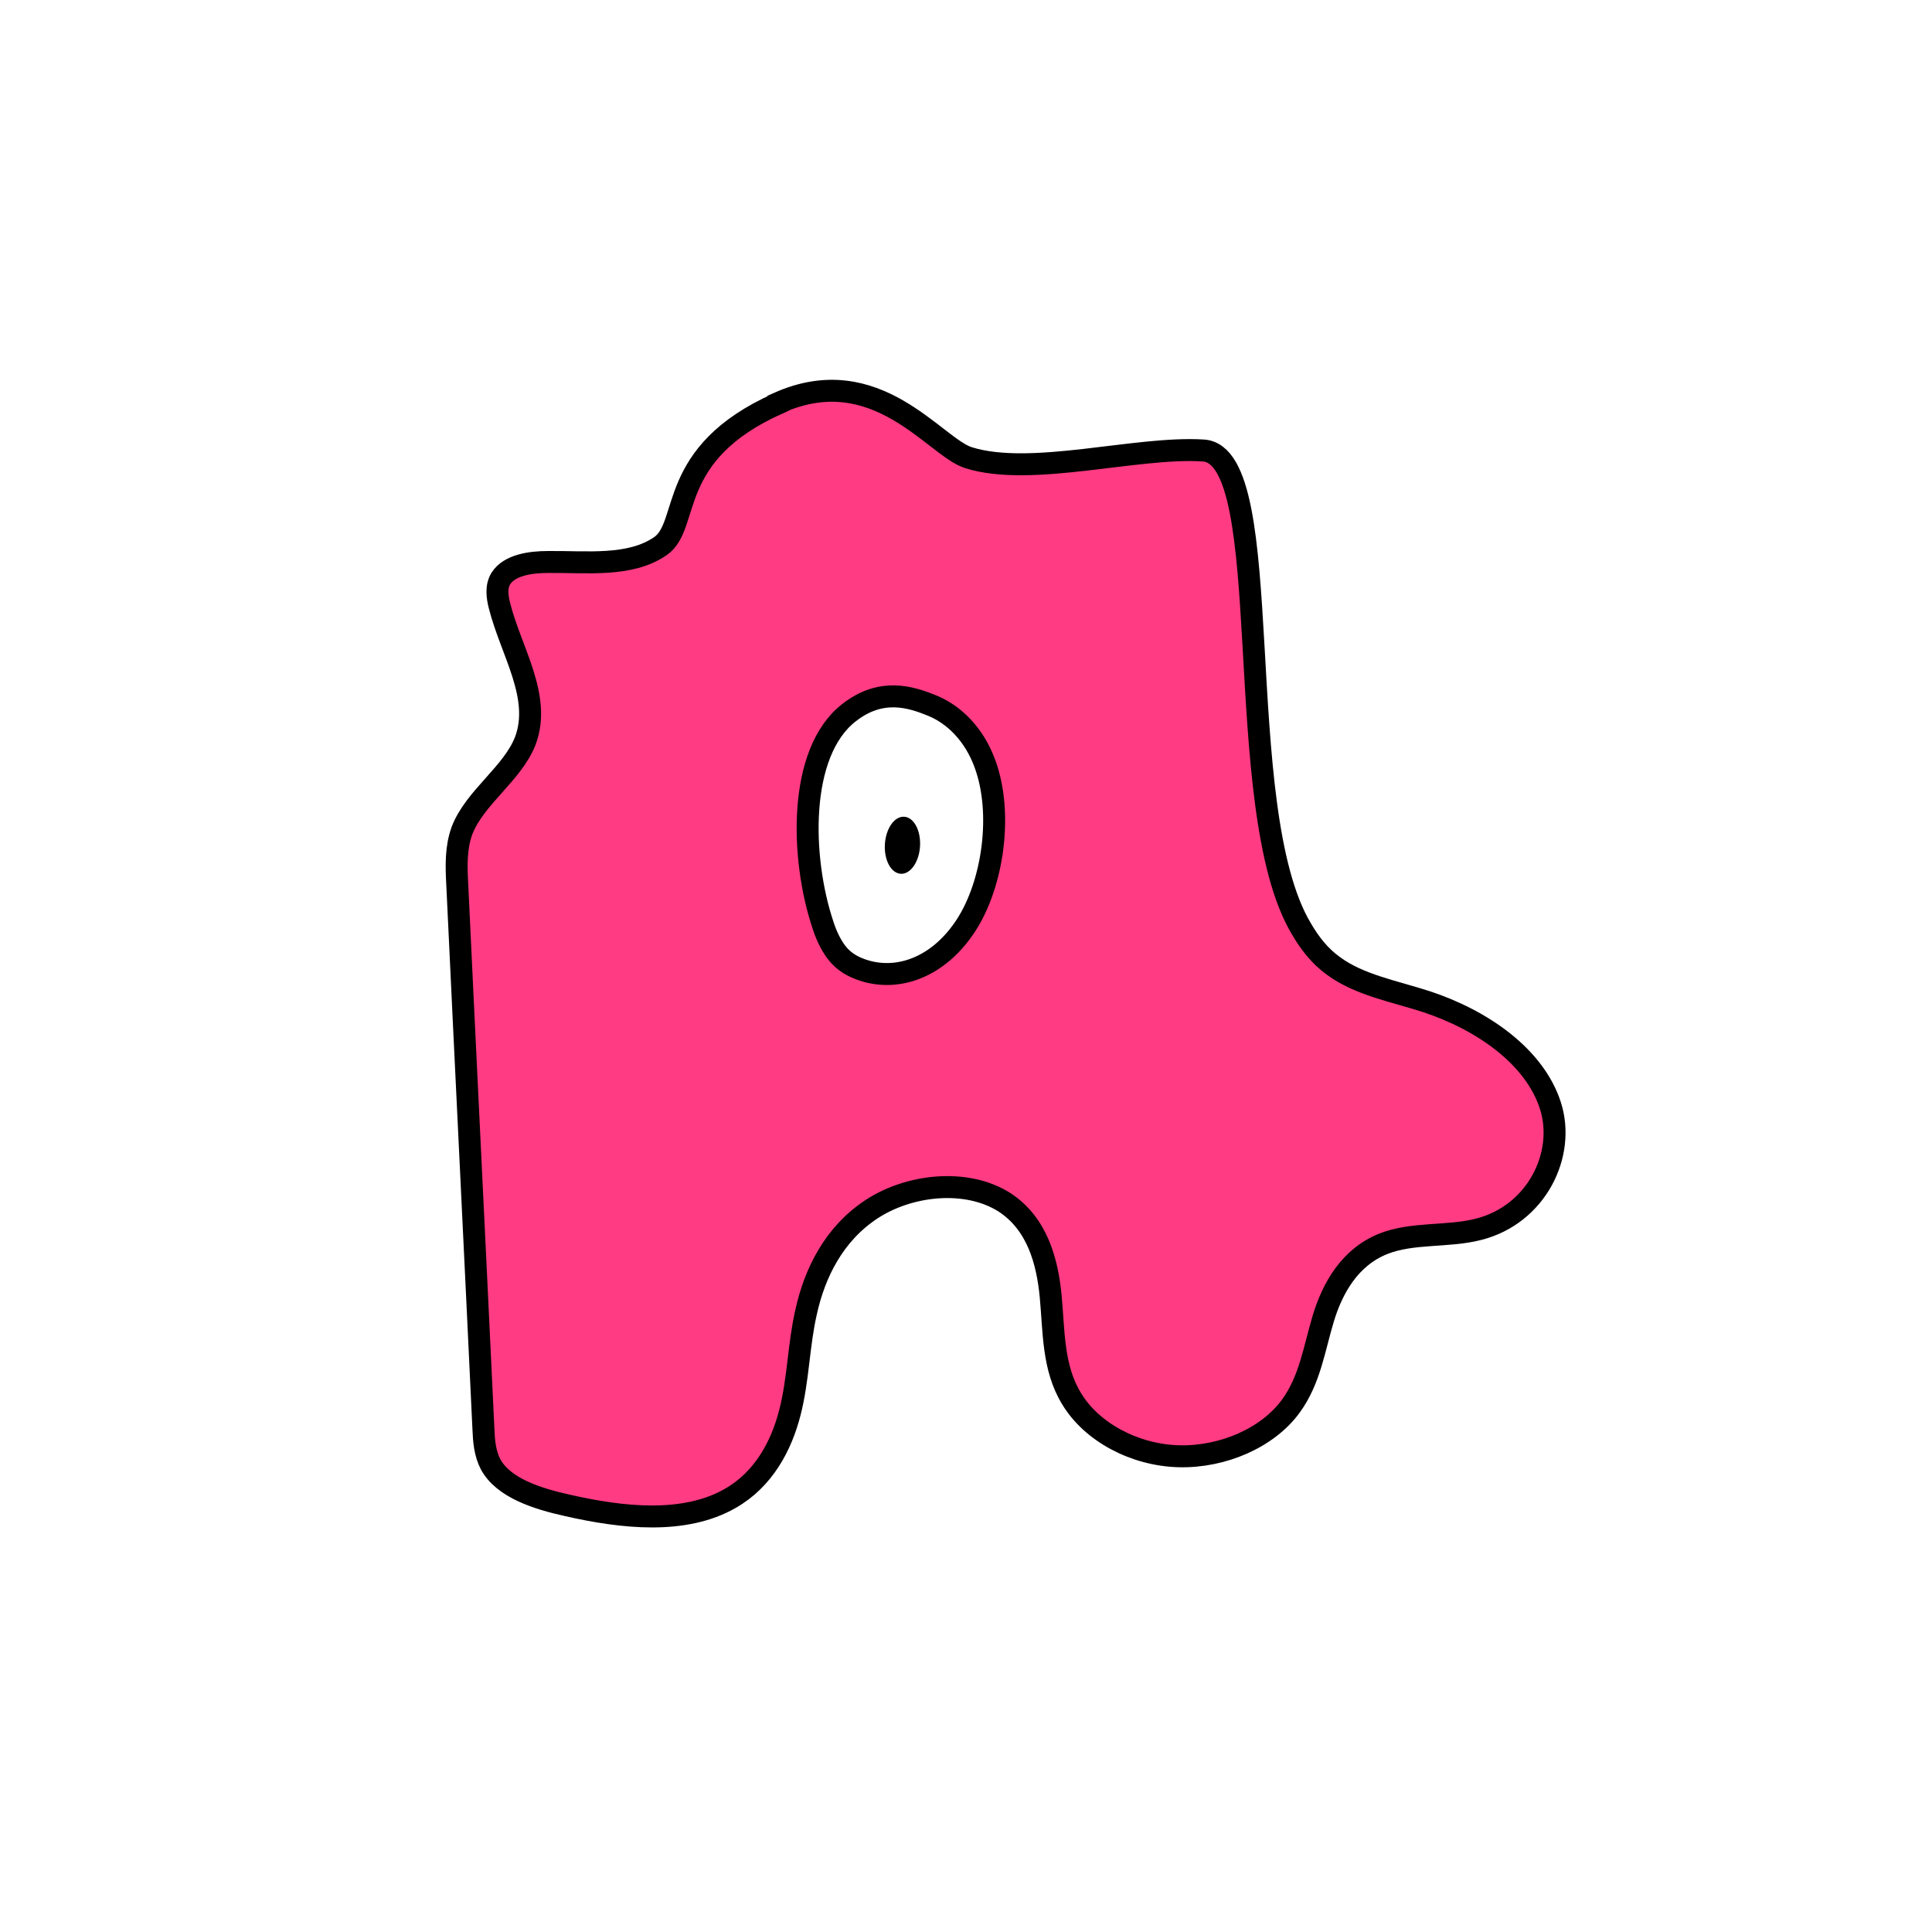 <svg width="1760" height="1760" viewBox="0 0 1760 1760" fill="none" xmlns="http://www.w3.org/2000/svg">
<rect width="1760" height="1760" fill="white"/>
<path d="M709.157 367.38C605.973 413.282 629.385 478.339 601.639 497.494C573.892 516.65 534.439 511.59 499.322 511.951C482.847 511.951 464.204 514.843 456.4 526.77C451.632 534.36 452.932 543.757 455.1 552.07C465.505 593.273 493.686 634.837 478.512 674.955C466.806 704.954 432.556 726.277 420.85 756.637C415.214 772.178 415.647 788.805 416.515 805.069C424.318 970.603 432.556 1135.77 440.36 1301.31C440.793 1312.51 441.661 1323.72 446.863 1333.84C458.569 1355.52 489.35 1365.28 517.097 1371.42C566.521 1382.63 623.315 1389.13 665.368 1364.92C695.716 1347.57 711.758 1317.21 719.561 1286.85C727.365 1256.49 727.366 1225.77 734.303 1195.41C742.107 1159.63 759.881 1123.85 794.131 1101.44C828.381 1079.03 880.407 1073.25 915.09 1095.29C945.005 1114.81 954.109 1149.15 957.144 1180.95C960.179 1212.76 958.878 1246.01 976.22 1274.2C994.429 1304.56 1033.45 1325.52 1073.77 1326.61C1114.09 1327.69 1155.27 1309.62 1176.08 1280.71C1193.43 1256.85 1197.33 1227.94 1205.56 1200.83C1213.8 1173.72 1229.41 1145.53 1259.76 1133.24C1286.64 1122.4 1318.72 1127.1 1346.9 1119.87C1399.79 1106.5 1426.67 1051.56 1412.36 1007.11C1398.06 962.651 1350.8 929.399 1299.21 912.412C1270.16 903.015 1238.08 897.232 1214.67 879.884C1202.1 870.848 1192.99 858.921 1185.62 846.271C1119.29 736.036 1165.24 415.089 1096.31 410.39C1035.18 406.415 939.368 434.967 882.14 416.896C851.359 407.137 798.467 327.262 709.157 367.019V367.38Z" fill="#FF3B83" stroke="black" stroke-width="20" stroke-miterlimit="10"/>
<path d="M773.321 649.294C726.498 685.798 729.532 781.939 749.475 841.936C752.51 851.694 756.846 860.729 762.049 867.597C768.985 876.632 777.656 880.97 786.327 883.861C818.409 894.343 855.261 880.97 879.973 843.02C904.685 805.07 913.789 740.736 897.314 695.919C887.343 668.45 868.701 650.74 849.191 642.789C829.682 634.838 802.802 626.163 773.321 649.294Z" fill="white" stroke="black" stroke-width="20" stroke-miterlimit="10"/>
<path d="M838.139 770.581C838.878 756.223 832.303 744.326 823.452 744.009C814.601 743.692 806.825 755.075 806.085 769.433C805.345 783.792 811.921 795.689 820.773 796.006C829.624 796.323 837.399 784.94 838.139 770.581Z" fill="black"/>
</svg>
